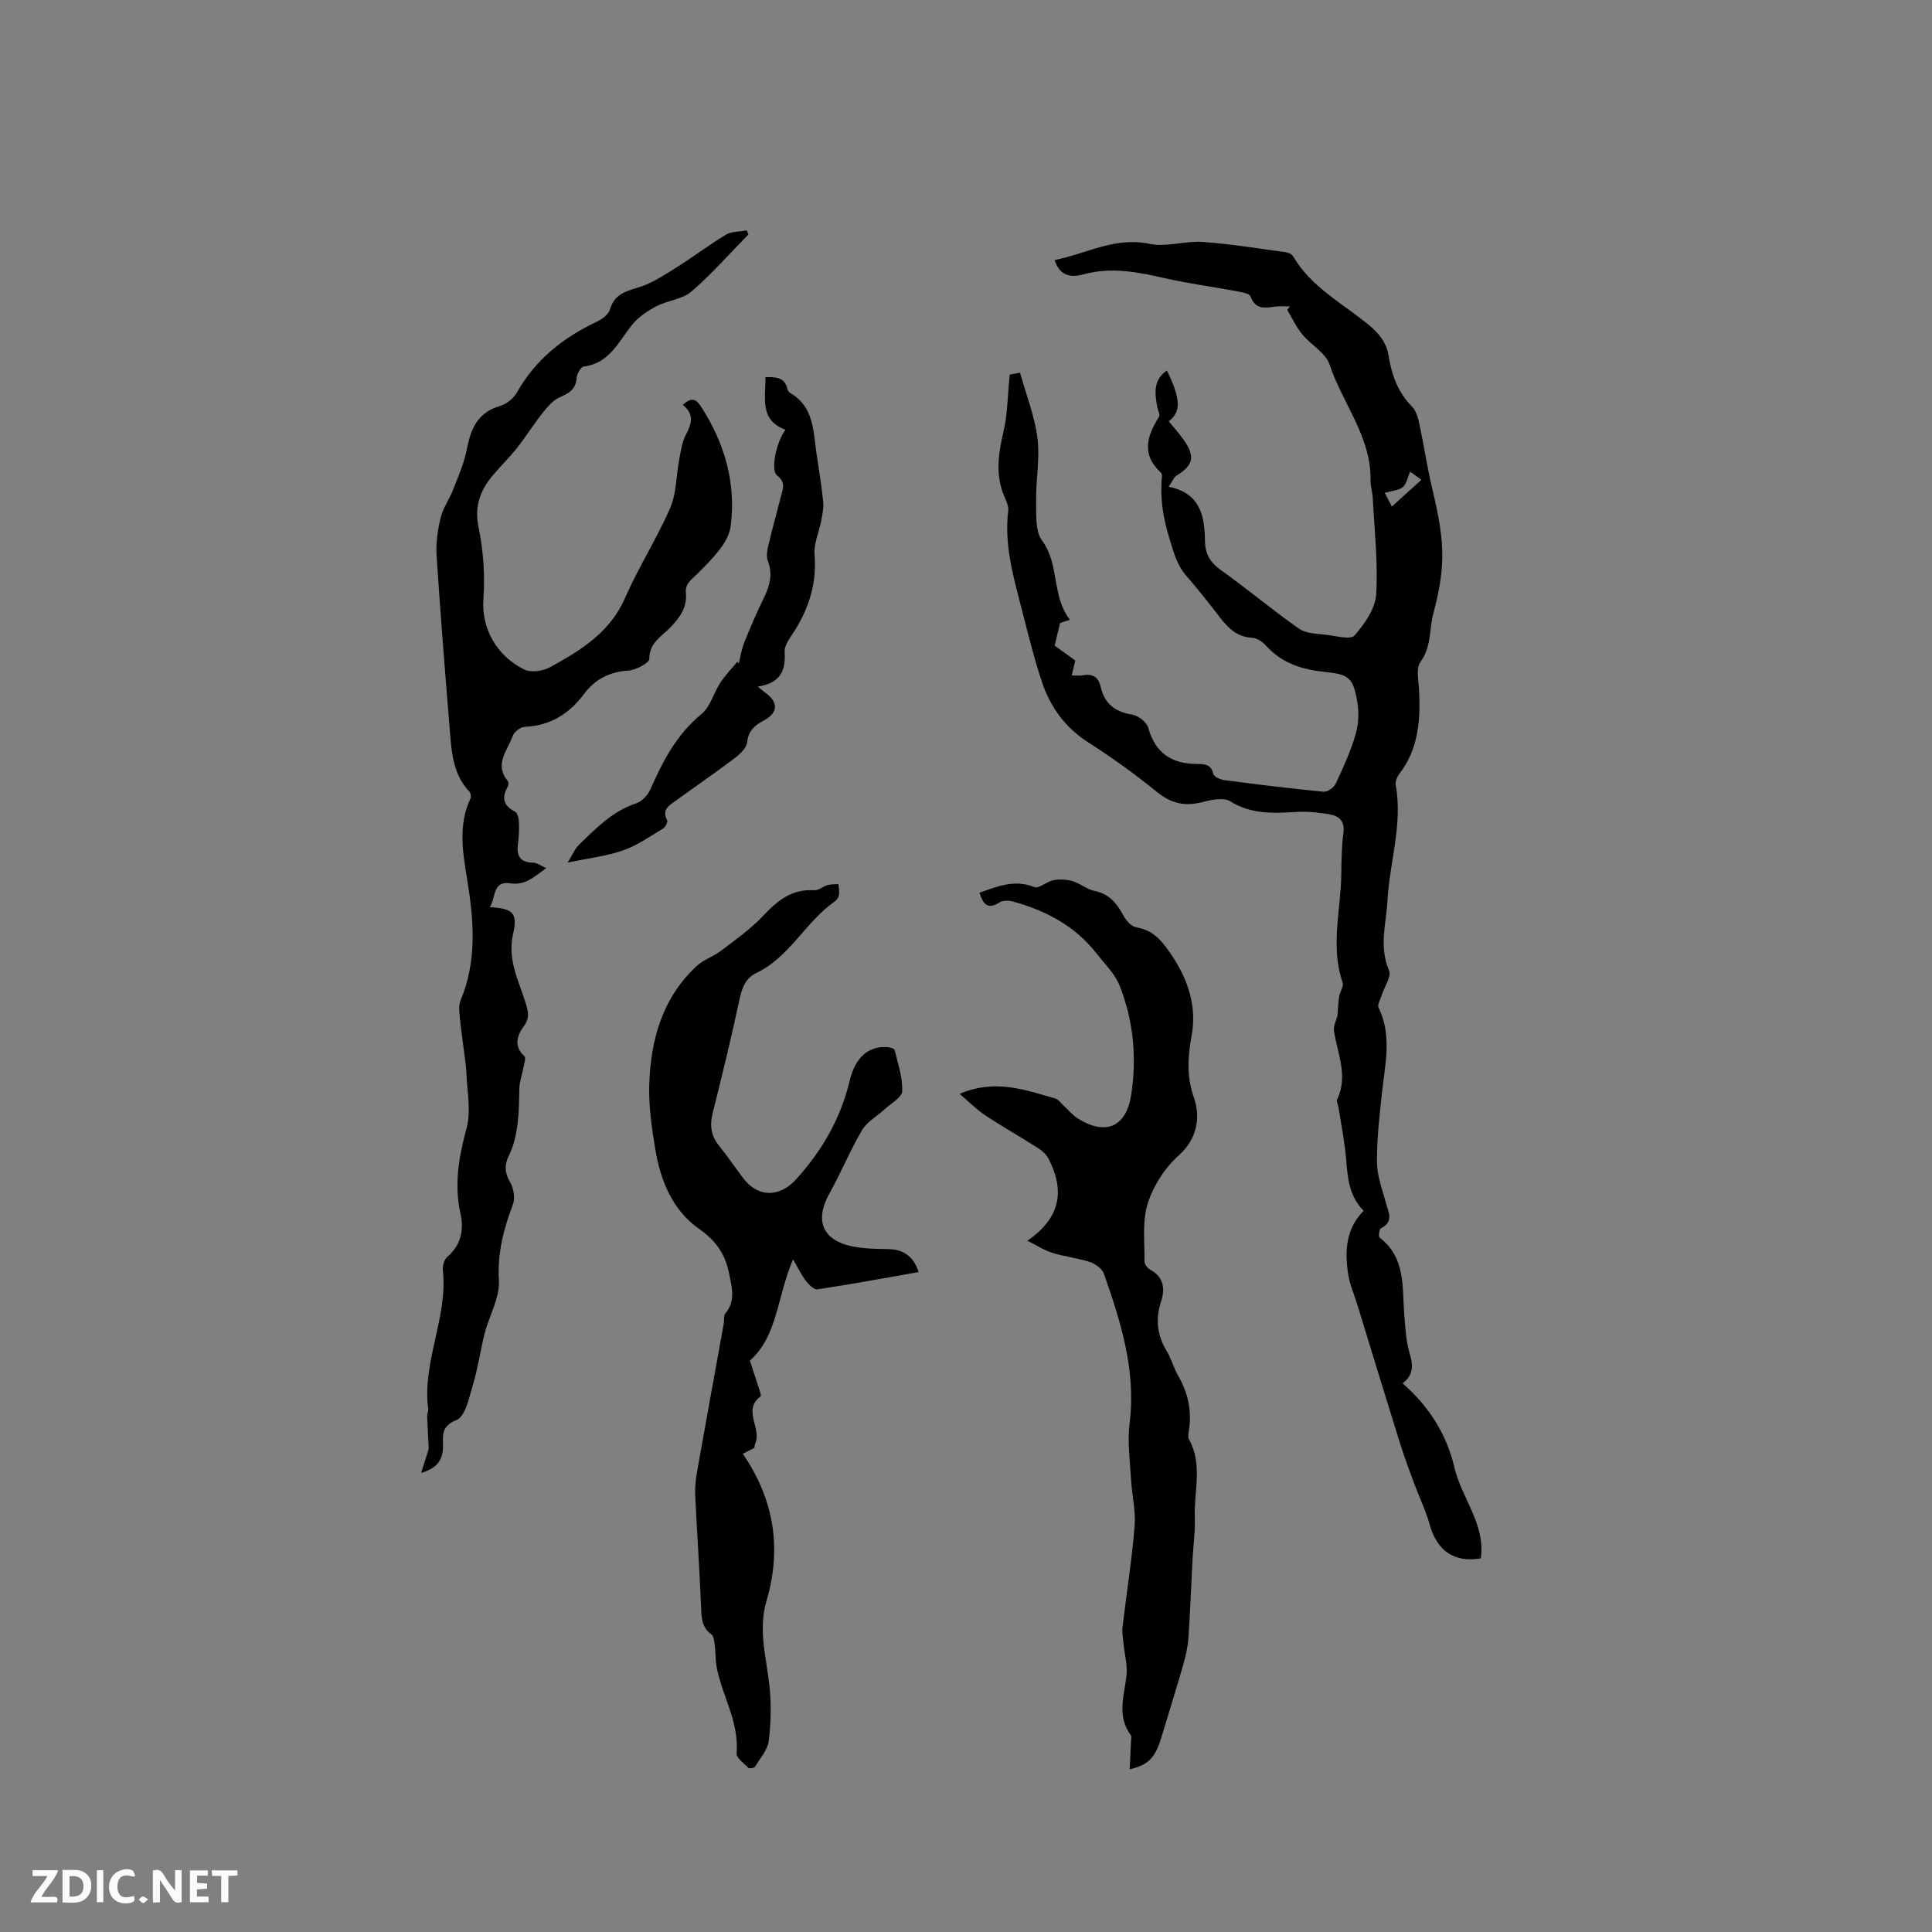 <svg enable-background="new 0 0 400 400" viewBox="0 0 400 400" xmlns="http://www.w3.org/2000/svg"><rect x="0" y="0" width="400" height="400" fill="#808080" stroke="none"/><g fill="#fbfafc"><path d="m37.59 393.81c-.92.31-1.52.05-2-.78-.7-1.2-1.52-2.34-2.47-3.78v4.59c-.55.03-.95.05-1.41.07-.03-.37-.06-.64-.06-.91 0-1.91 0-3.81 0-5.7 1.13-.41 1.77-.03 2.29.91.62 1.11 1.38 2.14 2.31 3.19v-4.2h1.35v6.61z"/><path d="m12.94 393.88v-6.75c1.9.19 3.93-.54 5.37 1.29.8 1.01.78 2.88.03 3.97-1.37 1.97-3.4 1.51-5.4 1.49m1.45-1.22c2.04.12 2.92-.58 2.89-2.21-.03-1.51-.98-2.19-2.89-2z"/><path d="m11.81 393.87h-5.49c.68-2.18 2.47-3.48 3.51-5.45h-3.08v-1.21h5.29c-.71 2.13-2.44 3.48-3.47 5.51.86 0 1.63.04 2.39-.01.79-.05 1.14.21.85 1.16"/><path d="m39.33 393.86v-6.61h3.7v1.07h-2.22v1.52c.68.04 1.34.09 2.07.13v1.07c-.72.05-1.38.09-2.1.14v1.48h2.4v1.19h-3.85z"/><path d="m27.71 388.56c-1.15-.3-2.46-.61-3.1.64-.37.73-.41 1.93-.06 2.67.63 1.35 1.99.93 3.17.68.35.94-.01 1.32-.93 1.46-1.62.25-3.05-.27-3.76-1.48-.73-1.24-.6-3.03.31-4.17.88-1.11 2.71-1.7 4-1.16.32.13.44.74.65 1.12-.1.08-.19.16-.28.24"/><path d="m49.15 387.24v1.07c-.59.02-1.17.05-1.87.08v5.44h-1.48v-5.44h-1.85c-.05-.4-.08-.73-.13-1.15z"/><path d="m20.06 387.21h1.33v6.62h-1.33z"/><path d="m30.68 393.25c-.49.38-.8.79-1.05.76-.32-.05-.6-.45-.9-.7.26-.24.51-.64.8-.67.29-.04.62.3 1.15.61"/></g><path d="m209.05 77.56c-.02 0 .88-.17 2.14-.4 1.27 4.58 3.02 8.96 3.6 13.49.54 4.24-.34 8.64-.27 12.97.05 2.82-.24 6.3 1.23 8.3 3.69 5.01 1.9 11.42 5.77 16.4-1.26.4-1.91.61-2.04.66-.38 1.59-.7 2.89-1.13 4.68 1.11.8 2.61 1.89 4.27 3.09-.21.91-.45 1.88-.73 3.09.91 0 1.65.11 2.34-.02 2.04-.4 3.2.39 3.65 2.39.79 3.49 3 5.18 6.54 5.75 1.25.2 2.98 1.55 3.31 2.71 1.47 5.25 4.84 7.49 10.09 7.5 1.43 0 2.94 0 3.38 2.07.13.59 1.49 1.18 2.35 1.29 6.81.89 13.63 1.73 20.46 2.39.81.08 2.17-.87 2.54-1.68 1.57-3.35 3.12-6.75 4.14-10.29.62-2.15.69-4.65.29-6.86-.88-4.81-1.71-5.46-6.63-5.97-4.67-.48-8.88-1.74-12.16-5.37-.73-.81-1.91-1.65-2.92-1.7-3.54-.17-5.39-2.5-7.28-4.97-2.07-2.69-4.19-5.34-6.41-7.91-1.97-2.28-2.6-4.91-3.48-7.75-1.34-4.34-1.97-8.44-1.52-12.84.03-.27-.13-.65-.34-.84-3.99-3.74-2.72-7.54-.28-11.45.26-.42-.21-1.3-.34-1.96-.53-2.83-.93-5.63 1.97-7.63 2.87 5.84 2.98 8.62.37 10.52 1.06 1.3 2.2 2.53 3.15 3.9 2.39 3.44 1.95 5.2-1.5 7.34-.61.38-.91 1.25-1.64 2.31 6.58 1.35 7.43 6.06 7.5 11.19.04 2.63 1.02 4.45 3.26 6.04 5.51 3.92 10.7 8.31 16.25 12.18 1.49 1.04 3.79 1.02 5.74 1.26s4.91 1.06 5.72.13c2.07-2.38 4.29-5.51 4.48-8.47.41-6.59-.36-13.26-.7-19.89-.06-1.27-.48-2.52-.46-3.78.15-9.01-5.81-15.89-8.47-23.92-.81-2.46-3.88-4.1-5.69-6.31-1.24-1.52-2.08-3.36-3.1-5.06.2-.23.39-.46.59-.69-1.01 0-2.04-.11-3.04.02-2.13.3-4.13.7-5.13-2.09-.22-.61-1.76-.87-2.74-1.06-5.07-.95-10.2-1.61-15.22-2.77-5.52-1.27-10.96-2.29-16.6-.76-2.56.7-4.9.45-6.02-2.95 6.56-1.28 12.48-4.88 19.69-3.35 3.46.73 7.31-.65 10.93-.4 5.76.4 11.48 1.35 17.2 2.12.57.08 1.31.42 1.58.88 3.74 6.38 10.24 9.72 15.67 14.2 2.18 1.79 3.65 3.66 4.1 6.44.63 3.92 1.91 7.52 4.84 10.46.88.88 1.26 2.41 1.54 3.71.91 4.24 1.53 8.55 2.53 12.77 2.51 10.6 3.16 15.8.35 26.28-.88 3.27-.39 6.99-2.68 10.1-.98 1.33-.38 3.91-.28 5.91.3 6.15-.12 12.08-4.07 17.23-.48.63-.9 1.63-.77 2.35 1.48 8.14-1.28 15.95-1.71 23.94-.26 4.8-1.8 9.53.32 14.41.55 1.28-.98 3.45-1.53 5.22-.26.84-.92 1.91-.63 2.5 2.85 5.87 1.31 11.83.68 17.81-.5 4.73-1.06 9.49-1.01 14.23.03 2.85 1.11 5.71 1.89 8.52.54 1.95 1.57 3.81-1.06 5.12-.36.18-.57 1.72-.31 1.92 5.57 4.25 4.64 10.49 5.16 16.31.22 2.5.32 5.07 1.02 7.45.7 2.41 1.1 4.49-1.39 6.45 5.47 4.76 9.11 10.54 10.71 17.38 1.5 6.4 6.48 11.75 5.47 18.85-5.48.91-9.05-1.54-10.56-6.94-.81-2.92-2.16-5.69-3.22-8.55-1.05-2.85-2.12-5.69-3.02-8.58-2.96-9.48-5.85-18.99-8.77-28.49-.65-2.12-1.58-4.2-1.9-6.37-.7-4.7-.49-9.29 3.22-13.05-2.97-2.95-3.31-6.7-3.62-10.57-.29-3.66-1.04-7.28-1.6-10.91-.08-.52-.47-1.15-.29-1.52 2.37-4.9.08-9.52-.64-14.26-.16-1.04.5-2.21.73-3.1.12-1.5.15-2.77.35-4.01.16-.98.99-2.09.72-2.86-2.57-7.46-.38-14.94-.28-22.4.04-2.86.06-5.74.44-8.57.34-2.54-.96-3.57-3.02-3.9-2.17-.35-4.41-.6-6.6-.47-4.79.28-9.4.56-13.82-2.2-1.38-.86-3.92-.31-5.78.17-3.56.92-6.41.31-9.34-2.07-4.51-3.67-9.27-7.1-14.17-10.23-4.82-3.08-7.93-7.32-9.68-12.56-1.57-4.7-2.77-9.53-4-14.34-1.76-6.92-3.88-13.8-2.99-21.12.11-.87-.33-1.88-.71-2.74-2.02-4.53-1.35-9.01-.27-13.66.85-3.54.84-7.32 1.29-11.79zm82.91 20.09c-.57 1.28-.78 2.61-1.54 3.21-.89.7-2.27.76-3.72 1.18.53 1.02.92 1.78 1.47 2.84 2.17-1.96 4.08-3.7 6.12-5.55-.88-.64-1.54-1.12-2.33-1.68z" fill="#010000"/><path d="m141.36 83.83c1.91-1.76 2.8-1.15 3.81.4 4.92 7.58 7.28 16.01 6.09 24.8-.47 3.45-3.92 6.77-6.64 9.54-1.29 1.32-2.8 2.14-2.62 4.15.29 3.06-1.23 5.11-3.23 7.2-1.77 1.84-4.36 3.14-4.34 6.51 0 .83-2.78 2.3-4.36 2.41-3.91.26-6.87 1.78-9.16 4.85-3.06 4.11-7.01 6.55-12.28 6.8-.88.04-2.17 1.02-2.46 1.85-1.06 2.98-3.92 5.86-1.06 9.33.2.25.19.89.02 1.19-1.29 2.27-.96 3.92 1.5 5.18.52.26.77 1.42.81 2.18.07 1.48-.01 2.98-.2 4.44-.32 2.45.34 3.9 3.11 3.94.78.01 1.56.61 2.76 1.12-2.61 1.88-4.39 3.64-7.5 3.16-3.69-.58-2.93 3.06-4.21 4.94 4.72.27 5.84 1.11 4.83 5.54-1.23 5.35 1.18 9.7 2.62 14.37.51 1.66.87 2.98-.37 4.69-1.32 1.82-2.27 4.13.1 6.25.36.33-.07 1.61-.22 2.43-.25 1.4-.79 2.79-.83 4.19-.12 4.77-.06 9.57-2.18 13.98-.98 2.04-.84 3.61.3 5.57.72 1.24 1.03 3.27.53 4.57-1.94 5.09-3.21 10.06-2.89 15.7.2 3.57-1.99 7.25-2.94 10.93-.89 3.47-1.35 7.05-2.38 10.47-.81 2.69-1.59 6.75-3.45 7.48-3.76 1.48-2.57 3.99-2.84 6.3-.28 2.42-1.57 3.78-4.49 4.67.53-1.66.91-2.85 1.28-4.05.12-.41.3-.83.28-1.24-.08-2.14-.24-4.27-.32-6.41-.02-.52.28-1.06.22-1.57-1.26-9.78 4.08-18.87 3.05-28.64-.1-.92.24-2.26.89-2.81 2.88-2.45 3.49-5.61 2.75-8.95-1.36-6.1-.33-11.82 1.27-17.75.94-3.5.1-7.49-.04-11.26-.06-1.68-.36-3.36-.56-5.04-.28-2.33-.64-4.65-.85-6.99-.09-1.03-.19-2.2.19-3.1 3.43-8.19 2.77-16.52 1.38-25.01-.91-5.58-1.93-11.31.68-16.83.17-.37.05-1.13-.23-1.42-3.19-3.32-3.63-7.57-3.98-11.8-1.01-12.34-2-24.68-2.81-37.04-.17-2.6.23-5.33.85-7.88.5-2.05 1.83-3.87 2.61-5.87 1.06-2.73 2.26-5.47 2.81-8.32.82-4.21 2.22-7.57 6.82-8.91 1.38-.4 2.88-1.61 3.58-2.87 3.86-6.83 9.62-11.36 16.58-14.63 1.06-.5 2.34-1.48 2.64-2.49.89-3.02 3.03-3.73 5.74-4.52 2.73-.79 5.26-2.46 7.72-3.99 3.58-2.23 6.95-4.81 10.56-6.98 1.19-.71 2.86-.61 4.31-.88.11.28.23.55.34.83-3.91 3.98-7.6 8.21-11.81 11.83-1.89 1.62-4.93 1.82-7.25 3.04-1.86.98-3.77 2.26-5.06 3.88-2.81 3.52-4.67 7.93-9.99 8.61-.6.08-1.4 1.52-1.46 2.39-.18 2.29-1.51 3.11-3.43 3.93-1.38.59-2.55 1.94-3.53 3.17-1.9 2.39-3.52 5-5.41 7.39-1.57 1.99-3.42 3.77-5.05 5.72-2.54 3.06-3.76 6.32-2.9 10.55.99 4.9 1.39 9.82 1.02 15.02-.41 5.88 2.57 11.63 8.47 14.55 1.4.69 3.89.32 5.36-.49 6.29-3.47 12.36-7.15 15.49-14.31 2.78-6.36 6.58-12.28 9.35-18.64 1.31-3.01 1.23-6.62 1.86-9.95.34-1.76.56-3.63 1.37-5.18 1.18-2.25 1.87-4.24-.62-6.22z" fill="#010000"/><path d="m190.2 263.37c-7.22 1.27-14.08 2.53-20.97 3.58-.7.11-1.78-1-2.39-1.78-.91-1.18-1.56-2.57-2.65-4.43-3.31 7.69-3.22 16-8.94 20.94.83 2.54 1.49 4.53 2.12 6.52.09.3.21.82.07.92-3.77 2.88.31 6.6-1.07 9.72-.12.28-.13.62-.19.92-.9.46-1.78.91-2.39 1.23 6.57 9.6 8.07 19.7 4.89 30.51-1.76 5.99.01 11.73.63 17.59.4 3.74.32 7.61-.15 11.34-.24 1.88-1.78 3.61-2.84 5.34-.17.28-1.16.45-1.35.26-.95-.94-2.56-2.09-2.47-3.05.56-6.42-2.97-11.8-4.11-17.76-.29-1.51-.21-3.09-.41-4.63-.1-.77-.2-1.82-.7-2.2-2.1-1.56-2.04-3.66-2.14-5.94-.3-7.61-.85-15.21-1.2-22.82-.08-1.66.1-3.36.39-4.99 1.8-10.19 3.67-20.38 5.51-30.56.13-.72-.06-1.67.34-2.15 2.16-2.58 1.36-5.29.8-8.14-.79-4.04-2.66-6.86-6.18-9.32-5.55-3.87-8.05-10-9.13-16.54-.73-4.38-1.38-8.85-1.25-13.26.27-9.32 2.67-18.02 9.81-24.66 1.44-1.33 3.49-1.98 5.07-3.18 2.99-2.28 6.12-4.48 8.68-7.2 2.97-3.16 5.97-5.63 10.61-5.31.89.06 1.82-.81 2.77-1.08.71-.2 1.49-.14 2.24-.19.05.74.21 1.5.1 2.22-.07.48-.41 1.05-.81 1.32-6.1 4.21-9.35 11.54-16.28 14.85-2.19 1.04-2.95 2.92-3.46 5.29-1.7 7.96-3.64 15.87-5.61 23.77-.65 2.59-.29 4.74 1.4 6.81 1.74 2.13 3.27 4.43 4.94 6.63 3.09 4.07 7.57 3.97 10.97.2 5.35-5.93 9.18-12.51 11.06-20.36 1.19-4.95 3.87-7.07 7.43-7.01.65.01 1.78.26 1.87.61.71 2.82 1.68 5.71 1.58 8.54-.04 1.28-2.31 2.52-3.61 3.72-1.57 1.46-3.66 2.58-4.7 4.34-2.51 4.26-4.39 8.88-6.8 13.2-3.06 5.52-1.39 9.65 4.86 10.89 2.36.47 4.83.5 7.26.54 3.1.05 5.25 1.3 6.4 4.76z" fill="#010000"/><path d="m202.79 184.83c3.9-1.4 7.35-2.78 11.34-1.17.96.39 2.58-1.16 3.97-1.42 1.27-.24 2.71-.18 3.94.19 1.6.48 3.01 1.7 4.62 2.04 3.06.63 4.62 2.63 5.98 5.16.54 1.01 1.64 2.22 2.65 2.38 2.76.44 4.52 1.95 6.1 4.07 4.04 5.39 6.53 11.46 5.36 18.08-.82 4.62-1.16 8.55.48 13.24 1.28 3.66.79 8.28-3.17 11.8-2.88 2.56-5.27 6.3-6.44 9.98-1.17 3.7-.61 7.96-.67 11.97-.01.58.61 1.41 1.17 1.71 2.81 1.52 3.14 3.94 2.28 6.55-1.21 3.67-.85 7 1.14 10.29.98 1.62 1.46 3.53 2.41 5.17 1.97 3.43 2.79 7.03 2.25 10.95-.1.73-.34 1.64-.03 2.2 2.9 5.22 1 10.78 1.2 16.17.11 2.93-.33 5.87-.48 8.81-.28 5.38-.47 10.76-.84 16.13-.13 1.86-.55 3.73-1.07 5.52-1.42 4.96-2.97 9.89-4.46 14.83-1.33 4.41-2.61 5.88-6.63 6.84.1-2.1.2-4.01.28-5.91.02-.39.15-.9-.04-1.16-2.93-3.91-1.4-8.06-.91-12.25.26-2.2-.4-4.49-.61-6.75-.11-1.14-.34-2.31-.2-3.42.82-6.94 1.93-13.86 2.5-20.82.26-3.19-.56-6.46-.74-9.7-.22-3.87-.78-7.82-.3-11.62 1.37-10.92-1.81-20.97-5.31-30.97-.37-1.05-1.78-2.06-2.92-2.44-2.5-.83-5.18-1.09-7.7-1.87-1.72-.53-3.28-1.56-5.22-2.52 6.6-4.62 7.89-9.99 4.44-16.86-.44-.89-1.27-1.7-2.11-2.24-3.65-2.34-7.44-4.48-11.06-6.87-1.83-1.21-3.4-2.82-5.31-4.45 7.33-3.14 13.58-.83 19.83.98.62.18 1.1.9 1.63 1.39 1.01.92 1.9 2.04 3.04 2.75 5.8 3.6 10.01 1.72 11.03-4.95 1.17-7.69.46-15.28-2.37-22.49-.99-2.54-3.17-4.64-4.91-6.86-4.42-5.64-10.45-8.77-17.21-10.64-.86-.24-2.09-.27-2.78.18-2.36 1.53-3.35.53-4.15-2z" fill="#010000"/><path d="m152.94 137.37c.38-1.47.61-2.99 1.17-4.39 1.27-3.14 2.6-6.26 4.09-9.3 1.22-2.48 1.8-4.86.77-7.57-.34-.88-.15-2.07.08-3.05.8-3.4 1.72-6.77 2.6-10.15.41-1.59 1.15-2.99-.77-4.48-1.43-1.11-.09-7.11 1.75-9.45-5.48-2.04-4.07-6.61-4.16-10.89 2.17-.05 3.99-.01 4.56 2.46.07.29.27.64.52.78 4.91 2.79 4.81 7.78 5.48 12.43.48 3.35 1.06 6.7 1.4 10.07.13 1.31-.16 2.69-.41 4.01-.44 2.35-1.57 4.72-1.38 7 .48 5.78-1.07 10.83-4.05 15.63-.89 1.43-2.24 3.06-2.14 4.52.28 3.97-.99 6.47-5.56 7.16.81.67 1.09.93 1.4 1.15 2.93 2.06 2.89 4.25-.2 5.89-1.89 1-3.14 2.13-3.41 4.51-.14 1.2-1.52 2.47-2.64 3.32-3.97 3-8.08 5.82-12.11 8.74-1.36.98-2.98 1.84-1.8 4.07.18.35-.39 1.44-.88 1.73-2.69 1.61-5.32 3.48-8.24 4.5-3.45 1.2-7.18 1.62-11.49 2.53.98-1.56 1.52-2.91 2.47-3.82 3.5-3.35 6.88-6.86 11.73-8.45 1.2-.39 2.43-1.74 2.96-2.95 2.58-5.85 5.45-11.36 10.58-15.56 1.82-1.49 2.49-4.35 3.87-6.46 1.02-1.55 2.35-2.91 3.53-4.35.09.12.19.25.28.37z" fill="#010000"/></svg>